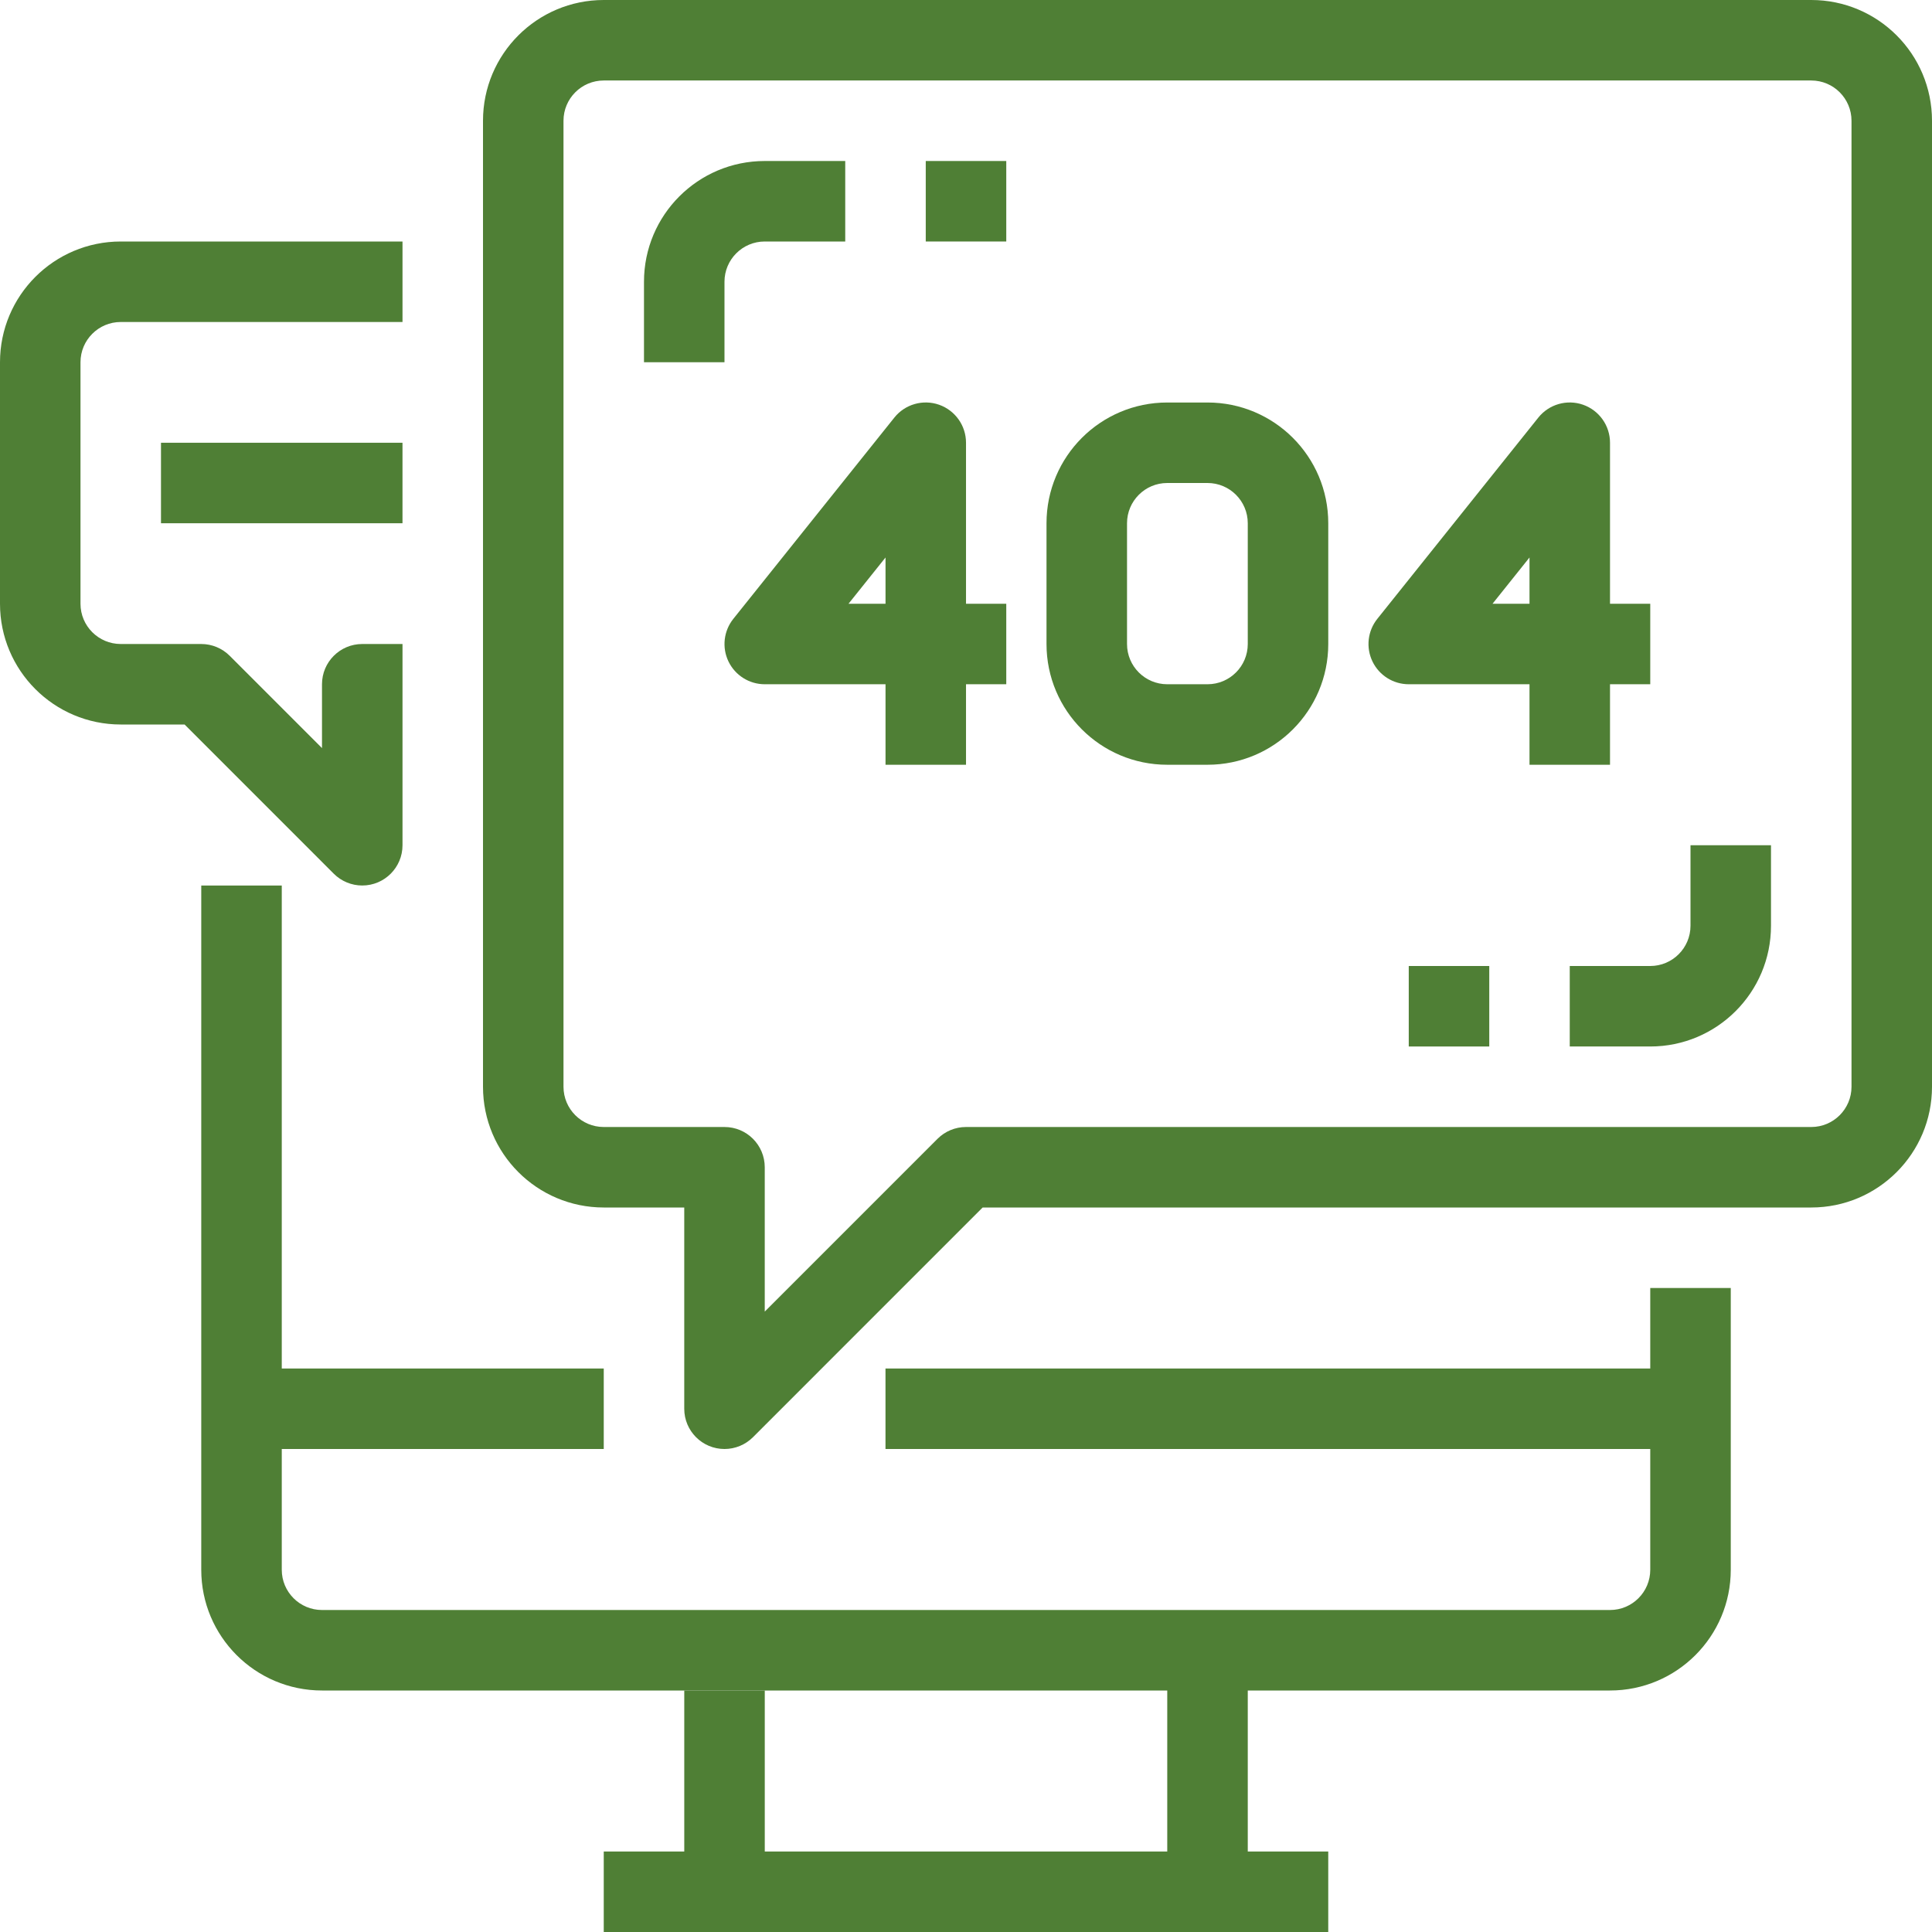 <svg width="235" height="235" viewBox="0 0 235 235" fill="none" xmlns="http://www.w3.org/2000/svg">
<path d="M195.836 205.625H39.168C31.057 205.625 24.48 199.049 24.48 190.938V107.709H34.273V190.938C34.273 193.641 36.464 195.834 39.168 195.834H195.836C198.54 195.834 200.73 193.641 200.73 190.938V156.666H210.523V190.938C210.523 199.049 203.947 205.625 195.836 205.625Z" fill="#4F7F35"/>
<path d="M73.438 225.209H161.562V235H73.438V225.209Z" fill="#4F7F35"/>
<path d="M83.231 205.625H93.023V230.104H83.231V205.625Z" fill="#4F7F35"/>
<path d="M141.98 200.729H151.773V230.104H141.98V200.729Z" fill="#4F7F35"/>
<path d="M29.375 166.459H73.438V176.25H29.375V166.459Z" fill="#4F7F35"/>
<path d="M88.125 176.25C85.421 176.25 83.229 174.057 83.229 171.354V146.875H73.438C65.326 146.875 58.75 140.299 58.75 132.188V14.688C58.75 6.576 65.326 0 73.438 0H220.312C228.424 0 235 6.576 235 14.688V132.188C235 140.299 228.424 146.875 220.312 146.875H119.526L91.587 174.816C90.669 175.734 89.423 176.25 88.125 176.25ZM73.438 9.791C70.734 9.791 68.541 11.984 68.541 14.688V132.188C68.541 134.891 70.734 137.084 73.438 137.084H88.125C90.829 137.084 93.021 139.275 93.021 141.979V159.537L114.038 138.518C114.956 137.6 116.202 137.084 117.5 137.084H220.312C223.016 137.084 225.209 134.891 225.209 132.188V14.688C225.209 11.984 223.016 9.791 220.312 9.791H73.438Z" fill="#4F7F35"/>
<path d="M117.502 93.021H107.711V83.229H93.023C91.141 83.23 89.423 82.151 88.607 80.455C87.793 78.757 88.023 76.744 89.199 75.273L108.783 50.795C110.081 49.17 112.265 48.543 114.228 49.231C116.189 49.922 117.503 51.774 117.502 53.854V73.438H122.398V83.229H117.502V93.021ZM103.21 73.438H107.711V67.811L103.21 73.438Z" fill="#4F7F35"/>
<path d="M195.835 93.021H186.042V83.229H171.355C169.472 83.23 167.756 82.151 166.94 80.455C166.125 78.757 166.354 76.744 167.532 75.273L187.114 50.795C188.414 49.17 190.598 48.543 192.559 49.231C194.523 49.922 195.835 51.774 195.835 53.854V73.438H200.73V83.229H195.835V93.021ZM181.544 73.438H186.042V67.811L181.544 73.438Z" fill="#4F7F35"/>
<path d="M146.877 93.021H141.98C133.869 93.021 127.293 86.445 127.293 78.334V63.646C127.293 55.533 133.869 48.959 141.98 48.959H146.877C154.988 48.959 161.564 55.533 161.564 63.646V78.334C161.564 86.445 154.988 93.021 146.877 93.021ZM141.98 58.75C139.277 58.75 137.086 60.943 137.086 63.646V78.334C137.086 81.038 139.277 83.229 141.98 83.229H146.877C149.581 83.229 151.773 81.038 151.773 78.334V63.646C151.773 60.943 149.581 58.75 146.877 58.75H141.98Z" fill="#4F7F35"/>
<path d="M88.123 44.062H78.332V34.271C78.332 26.159 84.907 19.584 93.019 19.584H102.811V29.375H93.019C90.316 29.375 88.123 31.568 88.123 34.271V44.062Z" fill="#4F7F35"/>
<path d="M112.605 19.584H122.398V29.375H112.605V19.584Z" fill="#4F7F35"/>
<path d="M200.729 127.291H190.938V117.5H200.729C203.432 117.5 205.625 115.307 205.625 112.604V102.812H215.416V112.604C215.416 120.716 208.841 127.291 200.729 127.291V127.291Z" fill="#4F7F35"/>
<path d="M171.355 117.5H181.148V127.291H171.355V117.5Z" fill="#4F7F35"/>
<path d="M107.707 166.459H205.623V176.25H107.707V166.459Z" fill="#4F7F35"/>
<path d="M44.062 107.709C42.764 107.709 41.518 107.193 40.6 106.275L22.453 88.125H14.688C6.576 88.125 0 81.549 0 73.438V44.062C0 35.951 6.576 29.375 14.688 29.375H48.959V39.166H14.688C11.984 39.166 9.791 41.359 9.791 44.062V73.438C9.791 76.141 11.984 78.334 14.688 78.334H24.479C25.777 78.334 27.023 78.85 27.941 79.768L39.166 90.994V83.229C39.166 80.525 41.359 78.334 44.062 78.334H48.959V102.812C48.959 105.516 46.766 107.709 44.062 107.709Z" fill="#4F7F35"/>
<path d="M19.582 53.854H48.957V63.646H19.582V53.854Z" fill="#4F7F35"/>
</svg>
